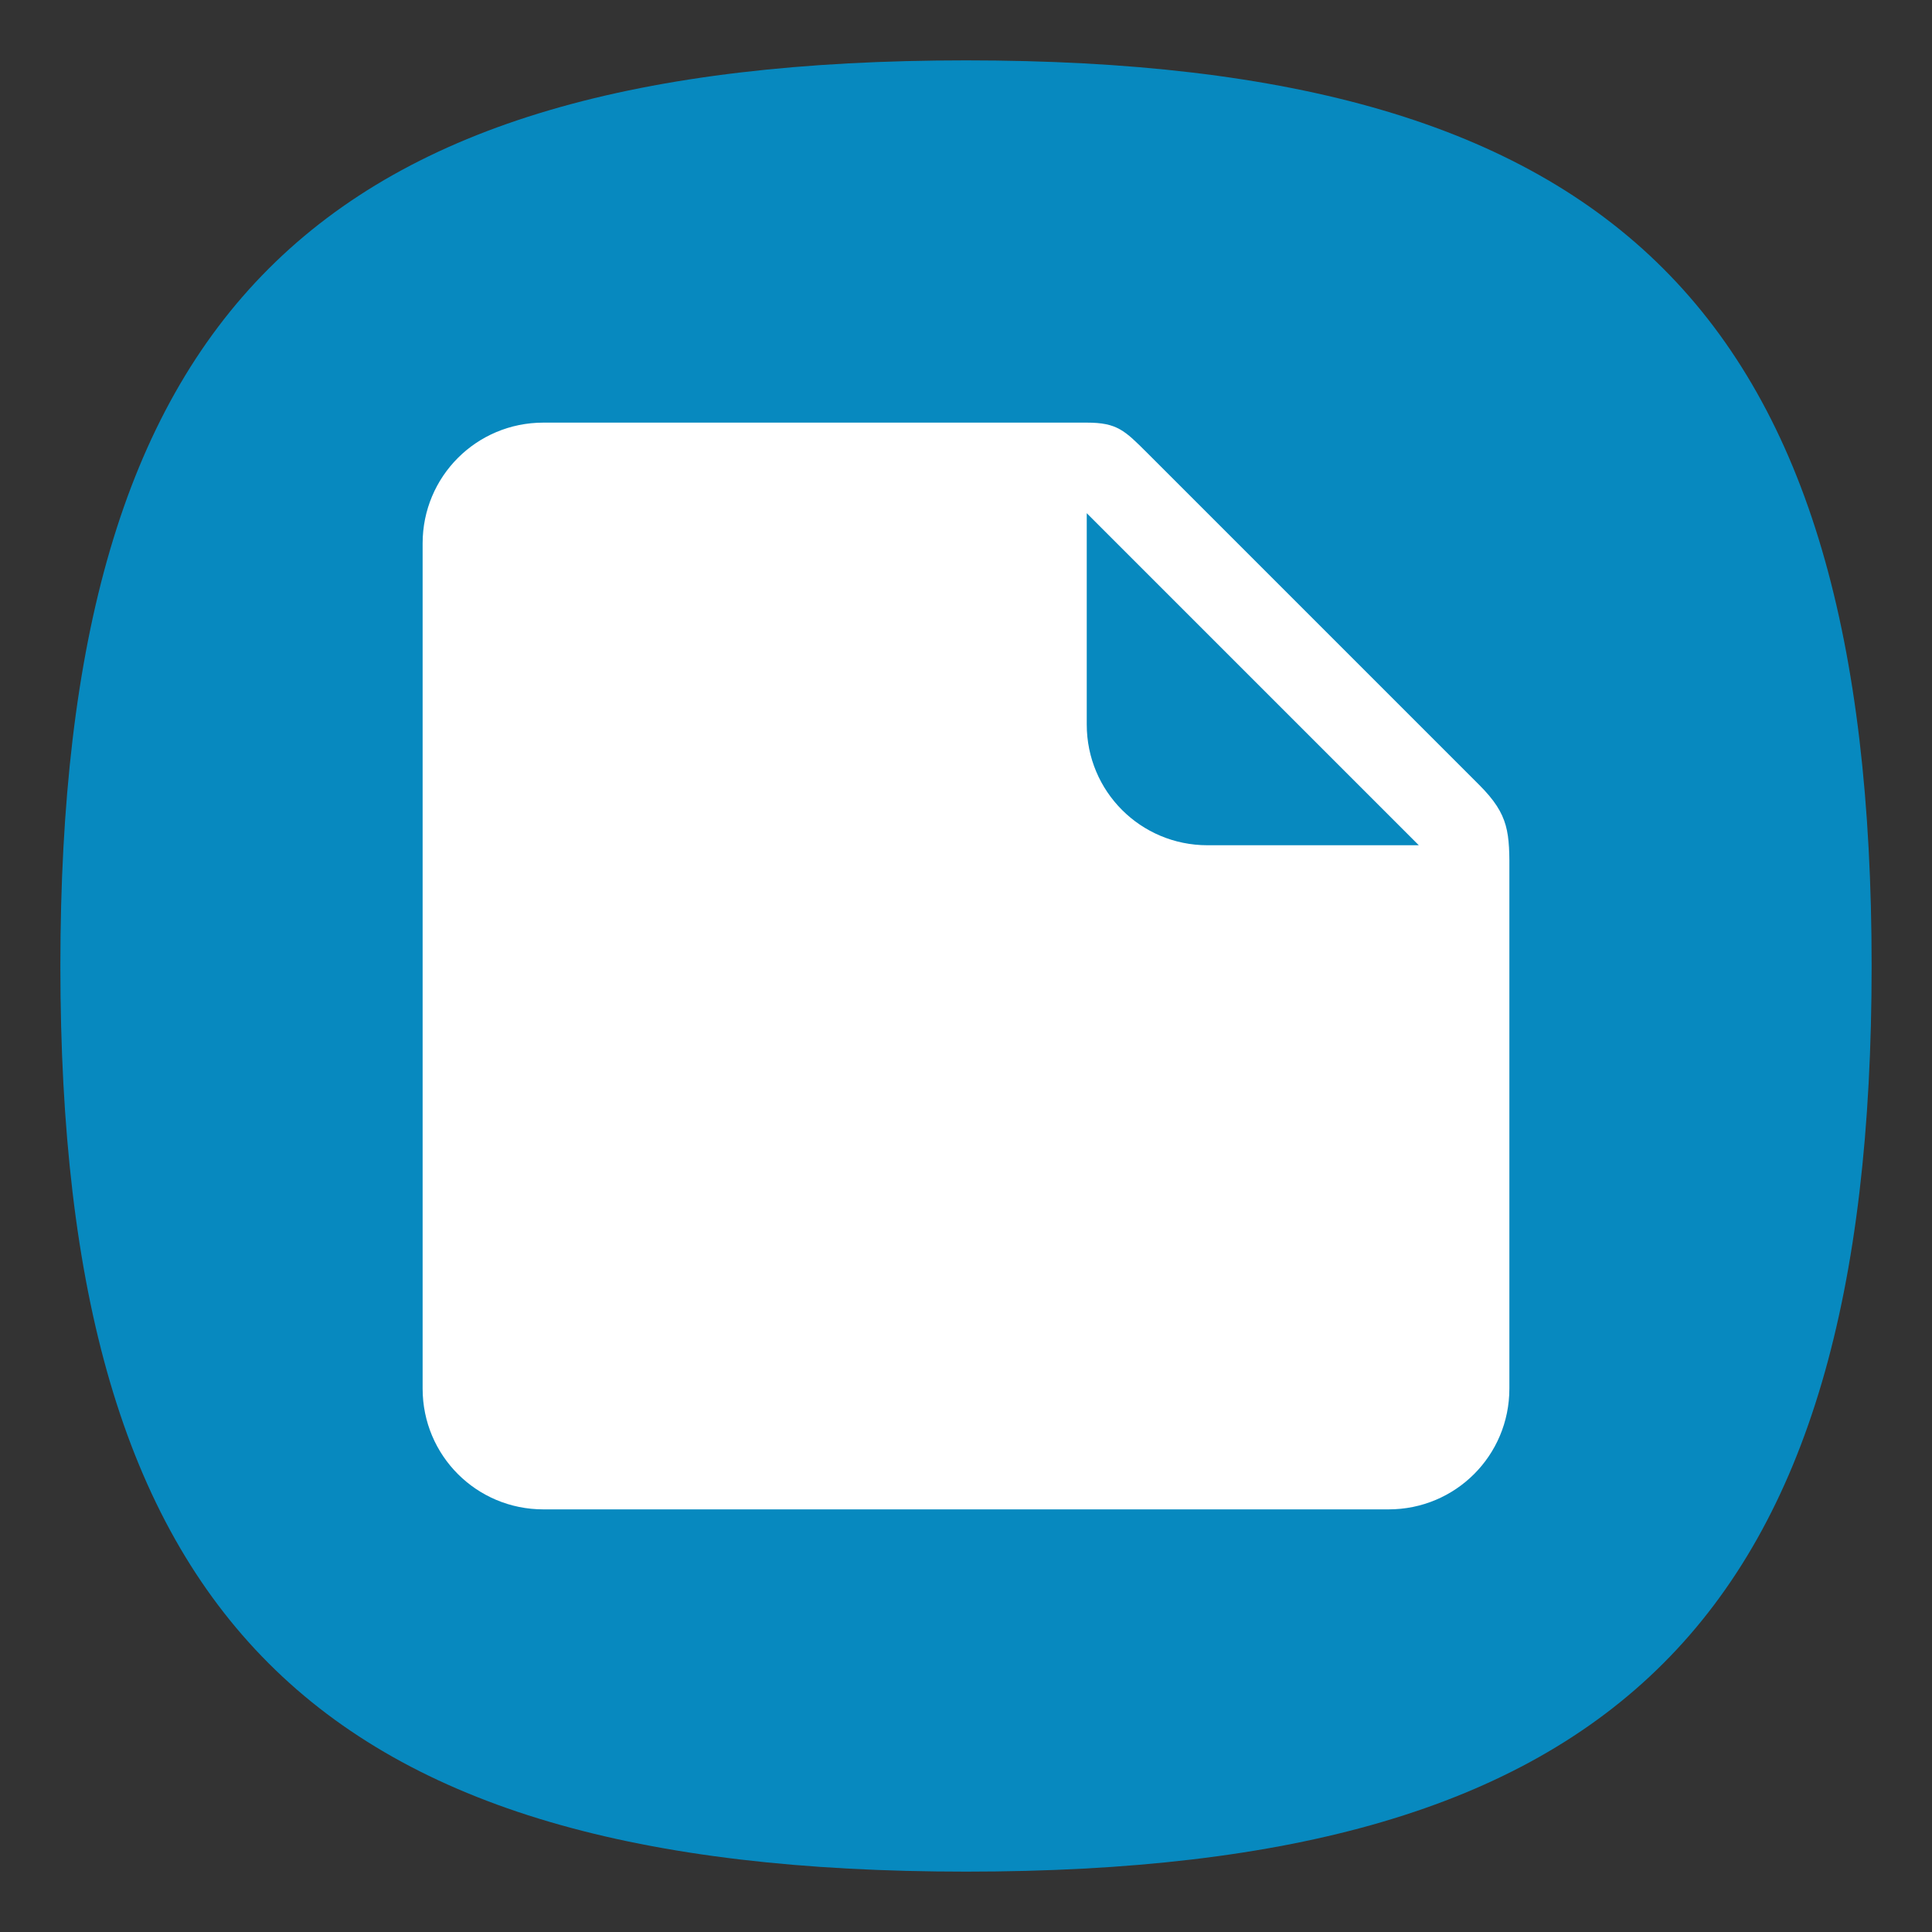 <?xml version="1.0" encoding="UTF-8" standalone="no"?>
<svg
   viewbox="0 0 200 200"
   version="1.1"
   id="svg4"
   sodipodi:docname="preferences-desktop-filetype-association.svg"
   width="64"
   height="64"
   inkscape:version="1.1.1 (3bf5ae0d25, 2021-09-20, custom)"
   xmlns:inkscape="http://www.inkscape.org/namespaces/inkscape"
   xmlns:sodipodi="http://sodipodi.sourceforge.net/DTD/sodipodi-0.dtd"
   xmlns="http://www.w3.org/2000/svg"
   xmlns:svg="http://www.w3.org/2000/svg">
  <rect width="100%" height="100%" fill="#333333" stroke="none"/>
  <defs
     id="defs8" />
  <sodipodi:namedview
     id="namedview6"
     pagecolor="#ffffff"
     bordercolor="#666666"
     borderopacity="1.0"
     inkscape:pageshadow="2"
     inkscape:pageopacity="0.0"
     inkscape:pagecheckerboard="0"
     showgrid="false"
     inkscape:zoom="6.0390625"
     inkscape:cx="8.610608"
     inkscape:cy="55.886158"
     inkscape:window-width="1920"
     inkscape:window-height="996"
     inkscape:window-x="0"
     inkscape:window-y="0"
     inkscape:window-maximized="1"
     inkscape:current-layer="svg4"
     showguides="true" />
  <path
     d="M 2,32 C 2,10.4 10.4,2 32,2 53.6,2 62,10.4 62,32 62,53.6 53.6,62 32,62 10.4,62 2,53.6 2,32"
     id="path2"
     style="stroke-width:0.3;fill:#0789bf;fill-opacity:1" />
  <path
     id="rect924"
     style="fill:#ffffff;stroke-width:2;stroke-linecap:round;stroke-linejoin:round"
     d="M 18 14 C 15.784 14 14 15.784 14 18 L 14 46 C 14 48.216 15.784 50 18 50 L 26 50 L 28 50 L 36 50 L 38 50 L 46 50 C 48.216 50 50 48.216 50 46 L 50 29 C 50.007 27.58 50.004 27.004 49 26 L 38 15 C 37.254 14.257 37.004 14 36 14 L 18 14 z M 36 17 L 47 28 L 40 28 C 37.784 28 36 26.216 36 24 L 36 17 z " />
</svg>
